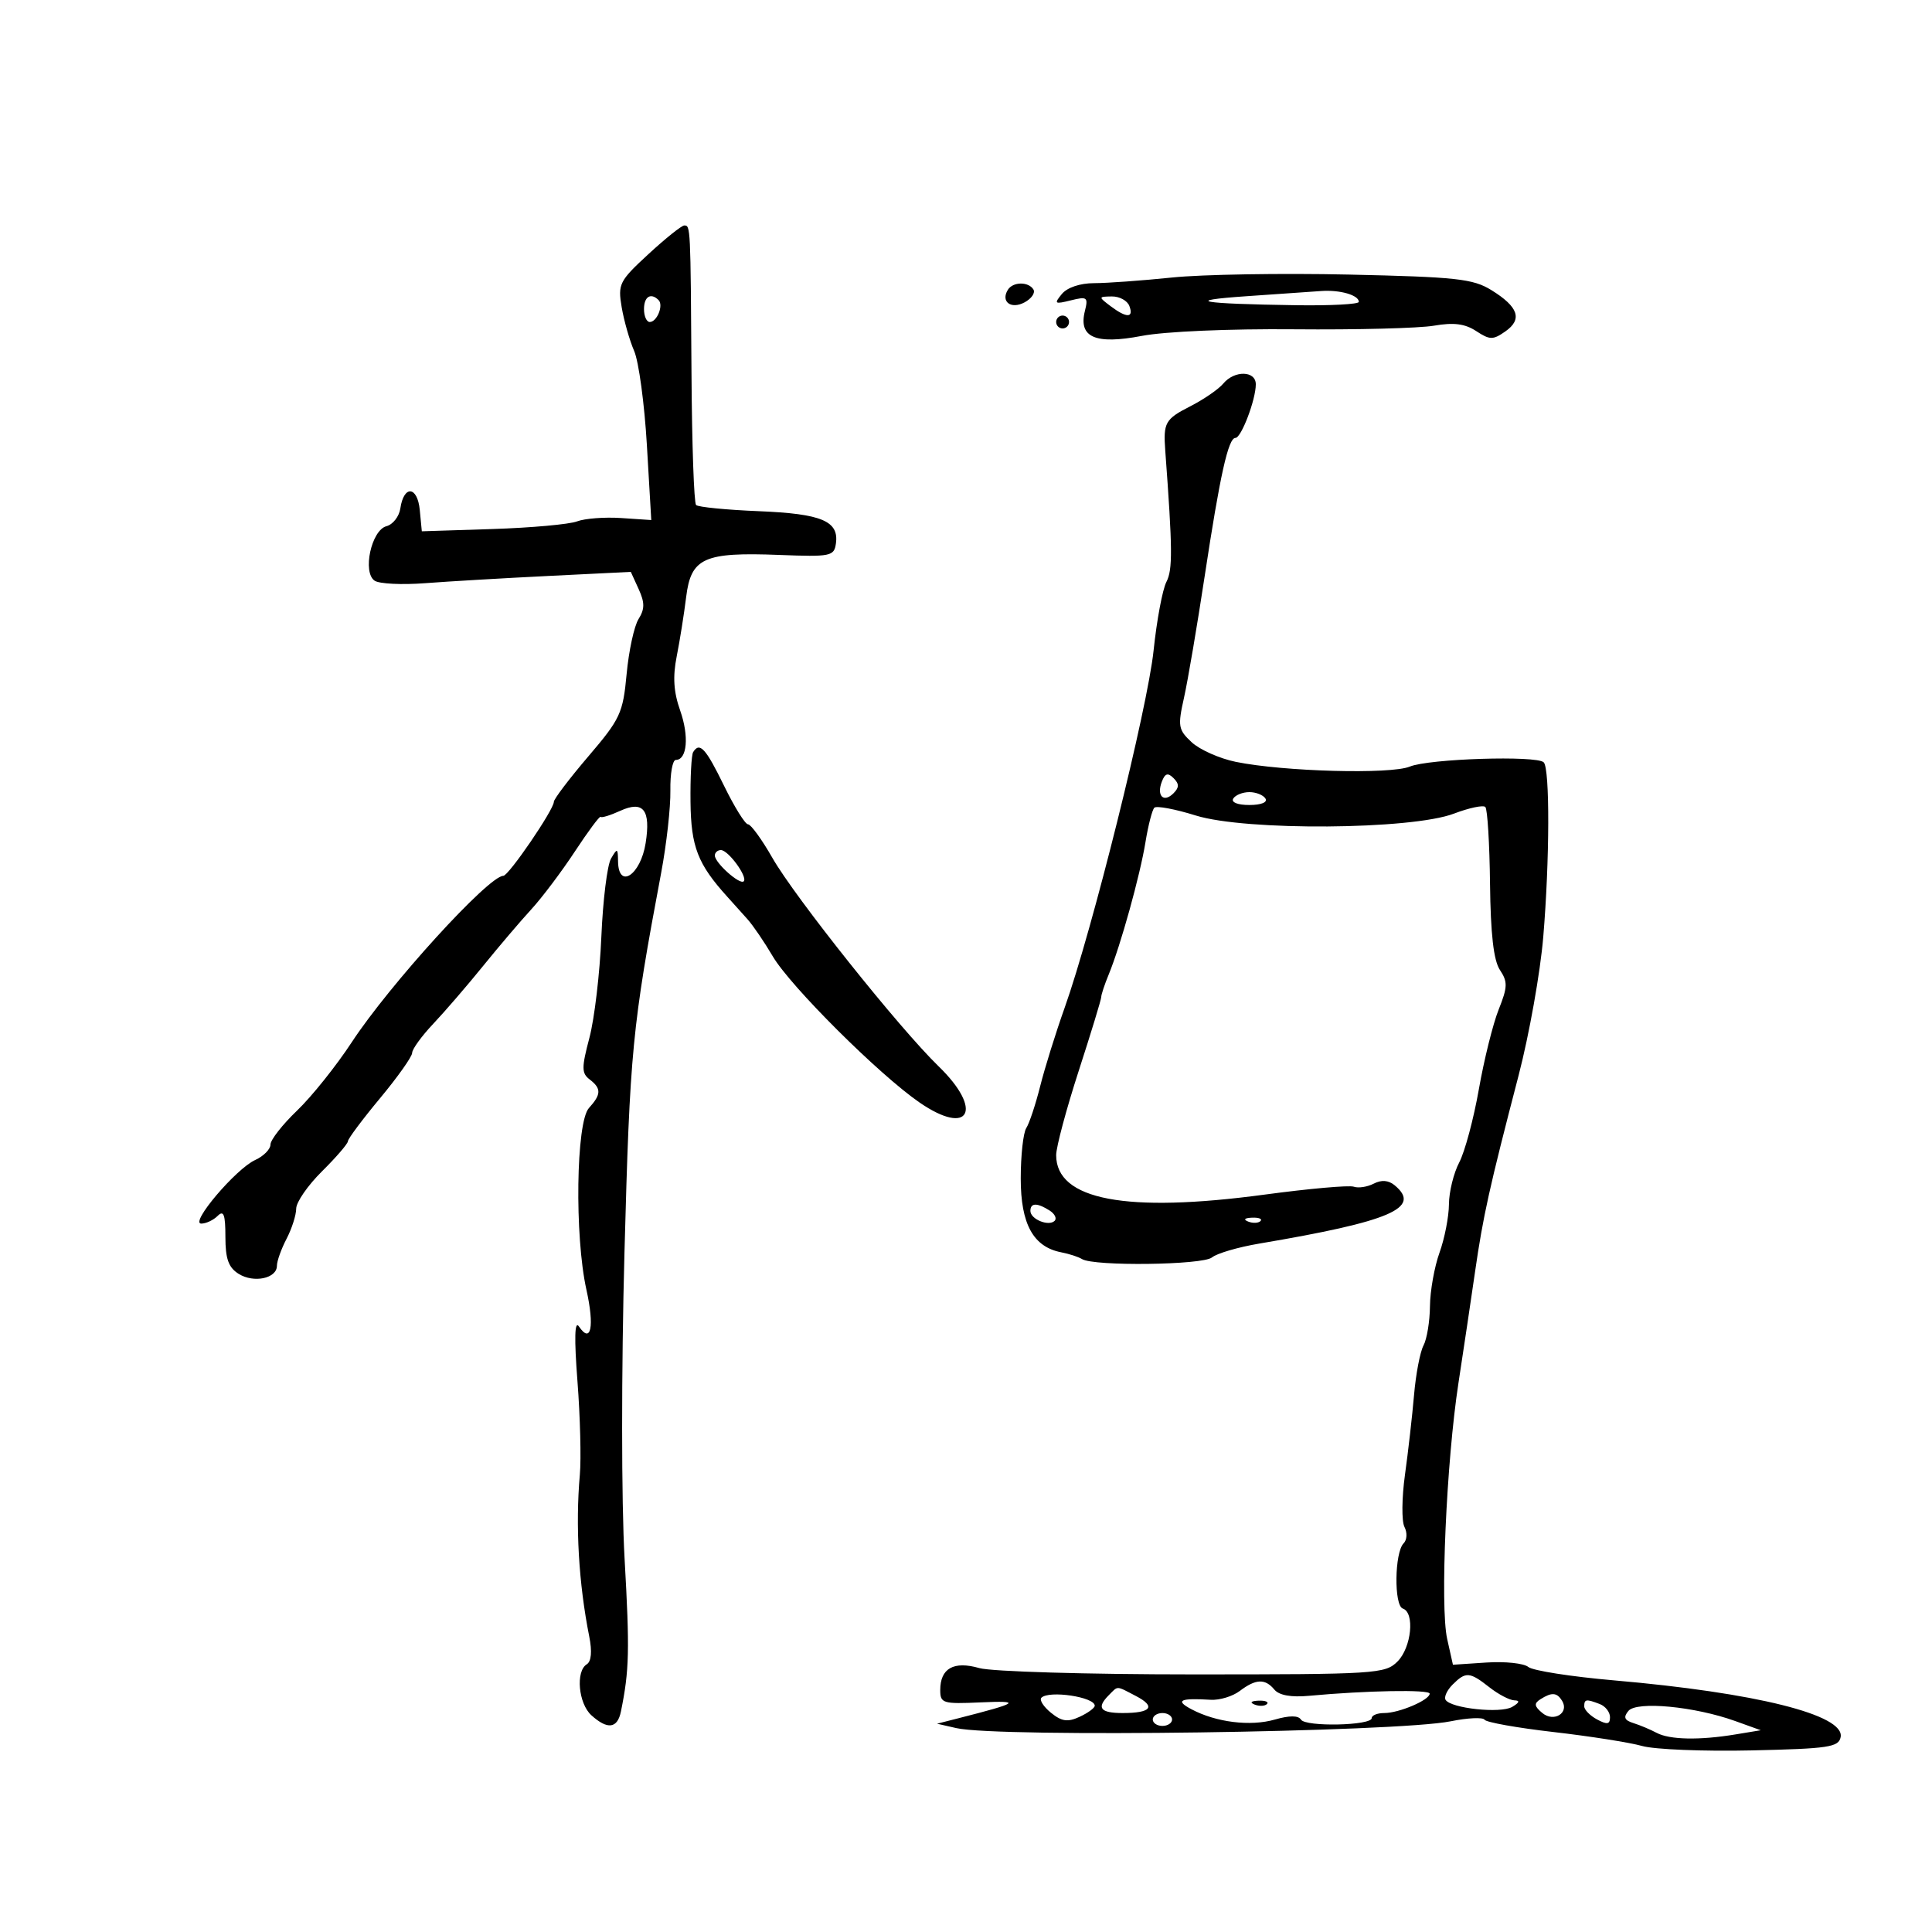 <svg xmlns="http://www.w3.org/2000/svg" width="300" height="300" viewBox="0 0 300 300" version="1.1">
	<path d="M 100.694 39.454 C 96.165 43.631, 95.925 44.105, 96.532 47.693 C 96.886 49.787, 97.759 52.850, 98.472 54.500 C 99.186 56.150, 100.075 62.732, 100.449 69.127 L 101.129 80.753 96.460 80.441 C 93.893 80.269, 90.805 80.504, 89.600 80.962 C 88.394 81.420, 82.479 81.954, 76.454 82.148 L 65.500 82.500 65.182 79.189 C 64.824 75.464, 62.700 75.291, 62.165 78.944 C 61.981 80.202, 61.011 81.446, 60.009 81.708 C 57.664 82.321, 56.244 88.884, 58.177 90.175 C 58.905 90.660, 62.425 90.833, 66 90.558 C 69.575 90.284, 78.227 89.776, 85.226 89.430 L 97.952 88.801 99.170 91.475 C 100.131 93.583, 100.127 94.567, 99.152 96.129 C 98.471 97.218, 97.639 101.055, 97.303 104.655 C 96.734 110.755, 96.328 111.627, 91.346 117.463 C 88.406 120.908, 86 124.078, 86 124.509 C 86 125.728, 78.985 136, 78.152 136 C 75.868 136, 60.470 152.907, 54.615 161.844 C 52.216 165.505, 48.397 170.279, 46.127 172.453 C 43.857 174.627, 42 176.999, 42 177.724 C 42 178.450, 40.931 179.530, 39.625 180.125 C 36.625 181.492, 29.409 190, 31.250 190 C 31.993 190, 33.140 189.460, 33.800 188.800 C 34.733 187.867, 35 188.591, 35 192.059 C 35 195.481, 35.480 196.819, 37.063 197.807 C 39.415 199.276, 43 198.515, 43 196.547 C 43 195.822, 43.672 193.940, 44.494 192.364 C 45.315 190.789, 45.990 188.677, 45.994 187.672 C 45.997 186.666, 47.800 184.061, 50 181.883 C 52.200 179.705, 54.011 177.603, 54.025 177.211 C 54.039 176.820, 56.289 173.808, 59.025 170.518 C 61.761 167.228, 64 164.065, 64 163.489 C 64 162.913, 65.475 160.880, 67.279 158.971 C 69.082 157.062, 72.561 153.025, 75.011 150 C 77.461 146.975, 80.823 143.024, 82.482 141.221 C 84.142 139.417, 87.194 135.367, 89.264 132.221 C 91.334 129.074, 93.134 126.654, 93.264 126.842 C 93.394 127.031, 94.770 126.606, 96.322 125.899 C 99.898 124.270, 101.068 125.761, 100.256 130.914 C 99.472 135.887, 96.029 138.165, 95.970 133.750 C 95.942 131.677, 95.855 131.644, 94.875 133.330 C 94.290 134.337, 93.616 139.800, 93.377 145.471 C 93.139 151.142, 92.306 158.193, 91.526 161.141 C 90.295 165.796, 90.299 166.646, 91.555 167.610 C 93.397 169.025, 93.375 169.928, 91.446 172.059 C 89.450 174.266, 89.205 191.930, 91.055 200.250 C 92.333 205.994, 91.775 208.748, 89.896 205.971 C 89.228 204.983, 89.153 207.784, 89.669 214.500 C 90.092 220, 90.258 226.525, 90.038 229 C 89.336 236.901, 89.858 245.879, 91.499 254.123 C 91.961 256.441, 91.821 257.993, 91.110 258.432 C 89.360 259.514, 89.815 264.523, 91.829 266.345 C 94.340 268.618, 95.877 268.419, 96.420 265.750 C 97.719 259.375, 97.792 256.276, 96.984 242 C 96.484 233.179, 96.477 212.712, 96.967 194.500 C 97.812 163.081, 98.155 159.536, 102.671 135.500 C 103.498 131.100, 104.139 125.362, 104.096 122.750 C 104.053 120.137, 104.433 118, 104.941 118 C 106.699 118, 107.023 114.317, 105.616 110.329 C 104.598 107.443, 104.448 105.093, 105.080 101.912 C 105.562 99.486, 106.222 95.340, 106.547 92.699 C 107.295 86.618, 109.298 85.713, 121 86.169 C 128.981 86.480, 129.518 86.373, 129.798 84.412 C 130.299 80.910, 127.597 79.774, 117.832 79.377 C 112.794 79.173, 108.408 78.741, 108.086 78.419 C 107.764 78.097, 107.444 68.983, 107.377 58.166 C 107.232 35.135, 107.225 34.997, 106.250 35.011 C 105.838 35.017, 103.337 37.016, 100.694 39.454 M 182 43.092 C 177.325 43.573, 171.873 43.968, 169.884 43.969 C 167.716 43.971, 165.714 44.644, 164.884 45.652 C 163.631 47.173, 163.763 47.266, 166.275 46.640 C 168.813 46.008, 169 46.151, 168.461 48.299 C 167.435 52.388, 170.081 53.542, 177.309 52.157 C 180.874 51.474, 190.922 51.040, 201 51.132 C 210.625 51.221, 220.377 50.969, 222.671 50.572 C 225.733 50.043, 227.475 50.265, 229.222 51.409 C 231.349 52.803, 231.829 52.808, 233.758 51.457 C 236.440 49.578, 235.783 47.647, 231.577 45.047 C 228.729 43.287, 226.139 43.005, 209.426 42.635 C 199.017 42.405, 186.675 42.610, 182 43.092 M 156.500 45 C 155.359 46.846, 156.990 48.076, 159.089 46.953 C 160.171 46.373, 160.792 45.472, 160.469 44.950 C 159.698 43.702, 157.283 43.733, 156.500 45 M 193.500 46 C 183.590 46.685, 186.296 47.172, 201.250 47.395 C 206.613 47.475, 211 47.242, 211 46.877 C 211 45.828, 208.080 44.983, 205.168 45.189 C 203.701 45.293, 198.450 45.658, 193.500 46 M 100 48 C 100 49.100, 100.402 50, 100.893 50 C 102.017 50, 103.066 47.399, 102.264 46.598 C 101.061 45.394, 100 46.051, 100 48 M 172.441 47.532 C 174.932 49.416, 176.092 49.403, 175.362 47.500 C 175.045 46.675, 173.822 46.014, 172.643 46.032 C 170.544 46.063, 170.539 46.093, 172.441 47.532 M 164 50 C 164 50.550, 164.450 51, 165 51 C 165.550 51, 166 50.550, 166 50 C 166 49.450, 165.550 49, 165 49 C 164.450 49, 164 49.450, 164 50 M 189.939 59.573 C 189.221 60.438, 186.916 62.022, 184.817 63.093 C 180.923 65.080, 180.619 65.622, 180.943 70 C 182.077 85.314, 182.104 88.446, 181.119 90.359 C 180.512 91.536, 179.617 96.325, 179.130 101 C 178.203 109.905, 169.591 144.491, 165.312 156.500 C 163.940 160.350, 162.233 165.826, 161.518 168.669 C 160.803 171.512, 159.831 174.437, 159.359 175.169 C 158.887 175.901, 158.500 179.425, 158.500 183 C 158.500 190.080, 160.447 193.623, 164.798 194.461 C 166.013 194.695, 167.459 195.166, 168.011 195.507 C 169.866 196.653, 186.764 196.441, 188.194 195.254 C 188.950 194.626, 192.253 193.659, 195.534 193.104 C 215.950 189.651, 220.796 187.565, 216.564 184.053 C 215.608 183.259, 214.522 183.173, 213.314 183.795 C 212.316 184.309, 210.920 184.522, 210.211 184.269 C 209.503 184.015, 203.267 184.569, 196.354 185.500 C 174.861 188.394, 164 186.336, 164 179.368 C 164 178.113, 165.575 172.229, 167.499 166.293 C 169.424 160.357, 170.999 155.192, 170.999 154.815 C 171 154.438, 171.522 152.863, 172.161 151.315 C 173.993 146.871, 177.027 135.948, 177.869 130.764 C 178.292 128.160, 178.911 125.756, 179.245 125.422 C 179.579 125.088, 182.473 125.632, 185.676 126.630 C 193.417 129.043, 219.157 128.855, 225.772 126.337 C 228.122 125.443, 230.314 124.980, 230.643 125.309 C 230.972 125.638, 231.299 130.991, 231.370 137.204 C 231.461 145.070, 231.928 149.144, 232.910 150.621 C 234.134 152.462, 234.108 153.273, 232.714 156.757 C 231.830 158.966, 230.446 164.536, 229.637 169.136 C 228.828 173.736, 227.457 178.850, 226.589 180.500 C 225.722 182.150, 225.003 185.075, 224.991 187 C 224.979 188.925, 224.321 192.300, 223.529 194.500 C 222.736 196.700, 222.068 200.442, 222.044 202.816 C 222.020 205.189, 221.568 207.939, 221.039 208.927 C 220.511 209.914, 219.851 213.372, 219.573 216.611 C 219.294 219.850, 218.660 225.425, 218.163 229 C 217.666 232.575, 217.630 236.219, 218.083 237.097 C 218.543 237.989, 218.486 239.114, 217.954 239.646 C 216.541 241.059, 216.439 249.313, 217.829 249.776 C 219.719 250.406, 219.173 255.827, 217 258 C 215.090 259.910, 213.667 260, 185.243 260 C 168.811 260, 153.957 259.561, 152.071 259.020 C 148.090 257.879, 146 259.055, 146 262.436 C 146 264.488, 146.399 264.610, 152.250 264.346 C 158.751 264.053, 158.253 264.407, 148.750 266.828 L 145.500 267.656 148.500 268.340 C 155.076 269.838, 216.885 268.983, 225.286 267.278 C 227.918 266.743, 230.275 266.636, 230.524 267.039 C 230.773 267.442, 235.595 268.302, 241.238 268.950 C 246.882 269.598, 253.075 270.573, 255 271.117 C 256.925 271.661, 264.569 271.970, 271.988 271.803 C 283.953 271.534, 285.514 271.300, 285.815 269.731 C 286.475 266.290, 272.688 262.843, 250.585 260.924 C 243.971 260.349, 237.999 259.414, 237.313 258.845 C 236.628 258.276, 233.714 257.966, 230.839 258.155 L 225.611 258.500 224.717 254.500 C 223.597 249.495, 224.589 226.996, 226.470 214.741 C 227.249 209.658, 228.407 201.900, 229.042 197.500 C 230.298 188.797, 231.264 184.443, 235.805 167 C 237.452 160.675, 239.176 151, 239.636 145.500 C 240.637 133.536, 240.674 119.341, 239.707 118.374 C 238.612 117.279, 221.869 117.812, 218.914 119.036 C 215.943 120.266, 199.305 119.815, 191.903 118.303 C 189.375 117.786, 186.288 116.414, 185.042 115.254 C 182.952 113.307, 182.861 112.774, 183.856 108.322 C 184.448 105.670, 185.889 97.200, 187.057 89.500 C 189.448 73.745, 190.725 68, 191.838 68 C 192.744 68, 195 62.065, 195 59.679 C 195 57.542, 191.682 57.473, 189.939 59.573 M 107.631 116.789 C 107.362 117.223, 107.179 120.710, 107.222 124.539 C 107.300 131.486, 108.343 134.171, 112.928 139.238 C 113.792 140.193, 115.208 141.768, 116.072 142.738 C 116.937 143.707, 118.703 146.300, 119.996 148.500 C 122.734 153.157, 136.519 166.885, 142.789 171.199 C 150.548 176.537, 152.748 172.363, 145.750 165.581 C 139.643 159.662, 123.436 139.341, 119.938 133.214 C 118.300 130.346, 116.597 128, 116.154 128 C 115.711 128, 114.033 125.301, 112.424 122.002 C 109.584 116.176, 108.642 115.152, 107.631 116.789 M 180.409 121.376 C 179.562 123.584, 180.689 124.711, 182.217 123.183 C 183.119 122.281, 183.122 121.722, 182.233 120.833 C 181.343 119.943, 180.909 120.072, 180.409 121.376 M 191.500 124 C 191.138 124.585, 192.176 125, 194 125 C 195.824 125, 196.862 124.585, 196.500 124 C 196.160 123.450, 195.035 123, 194 123 C 192.965 123, 191.840 123.450, 191.500 124 M 111 132.845 C 111 133.976, 114.886 137.448, 115.483 136.850 C 116.145 136.188, 113.088 132, 111.943 132 C 111.424 132, 111 132.380, 111 132.845 M 160 188.031 C 160 189.320, 162.849 190.484, 163.764 189.569 C 164.137 189.196, 163.780 188.473, 162.971 187.961 C 161.035 186.737, 160 186.761, 160 188.031 M 193.813 189.683 C 194.534 189.972, 195.397 189.936, 195.729 189.604 C 196.061 189.272, 195.471 189.036, 194.417 189.079 C 193.252 189.127, 193.015 189.364, 193.813 189.683 M 225.562 261.581 C 224.693 262.450, 224.201 263.516, 224.469 263.949 C 225.290 265.279, 233.002 266.101, 234.803 265.051 C 235.938 264.388, 236.056 264.051, 235.158 264.030 C 234.419 264.014, 232.671 263.100, 231.273 262 C 228.206 259.587, 227.600 259.543, 225.562 261.581 M 192.500 262.579 C 191.400 263.412, 189.375 264.025, 188 263.941 C 183.215 263.649, 182.420 264.038, 185 265.408 C 188.835 267.446, 194.150 268.104, 197.956 267.013 C 200.232 266.360, 201.606 266.363, 202.013 267.021 C 202.726 268.175, 213 267.952, 213 266.783 C 213 266.352, 213.879 266, 214.953 266 C 217.263 266, 222 263.976, 222 262.989 C 222 262.325, 212.129 262.503, 203.256 263.325 C 200.483 263.582, 198.620 263.247, 197.883 262.359 C 196.442 260.623, 195.004 260.682, 192.500 262.579 M 172.200 263.200 C 170.209 265.191, 170.826 266, 174.333 266 C 178.776 266, 179.547 264.996, 176.371 263.348 C 173.247 261.728, 173.658 261.742, 172.200 263.200 M 161.709 263.624 C 161.366 263.967, 162.035 265.017, 163.196 265.958 C 164.874 267.316, 165.787 267.445, 167.646 266.583 C 168.932 265.988, 169.988 265.215, 169.992 264.867 C 170.009 263.507, 162.894 262.440, 161.709 263.624 M 239.203 263.854 C 238.170 264.509, 238.230 264.946, 239.495 265.996 C 241.292 267.487, 243.719 265.973, 242.554 264.087 C 241.757 262.797, 240.956 262.741, 239.203 263.854 M 194.813 264.683 C 195.534 264.972, 196.397 264.936, 196.729 264.604 C 197.061 264.272, 196.471 264.036, 195.417 264.079 C 194.252 264.127, 194.015 264.364, 194.813 264.683 M 246 264.965 C 246 265.495, 246.900 266.411, 248 267 C 249.566 267.838, 250 267.760, 250 266.642 C 250 265.857, 249.288 264.941, 248.418 264.607 C 246.294 263.792, 246 263.835, 246 264.965 M 252.860 265.668 C 252.042 266.654, 252.234 267.120, 253.637 267.561 C 254.662 267.883, 256.281 268.563, 257.236 269.073 C 259.260 270.153, 263.864 270.248, 269.457 269.325 L 273.413 268.671 269.457 267.247 C 263.147 264.975, 254.146 264.119, 252.860 265.668 M 179 267 C 179 267.550, 179.675 268, 180.500 268 C 181.325 268, 182 267.550, 182 267 C 182 266.450, 181.325 266, 180.500 266 C 179.675 266, 179 266.450, 179 267" stroke="none" fill="black" fill-rule="evenodd"/>
</svg>